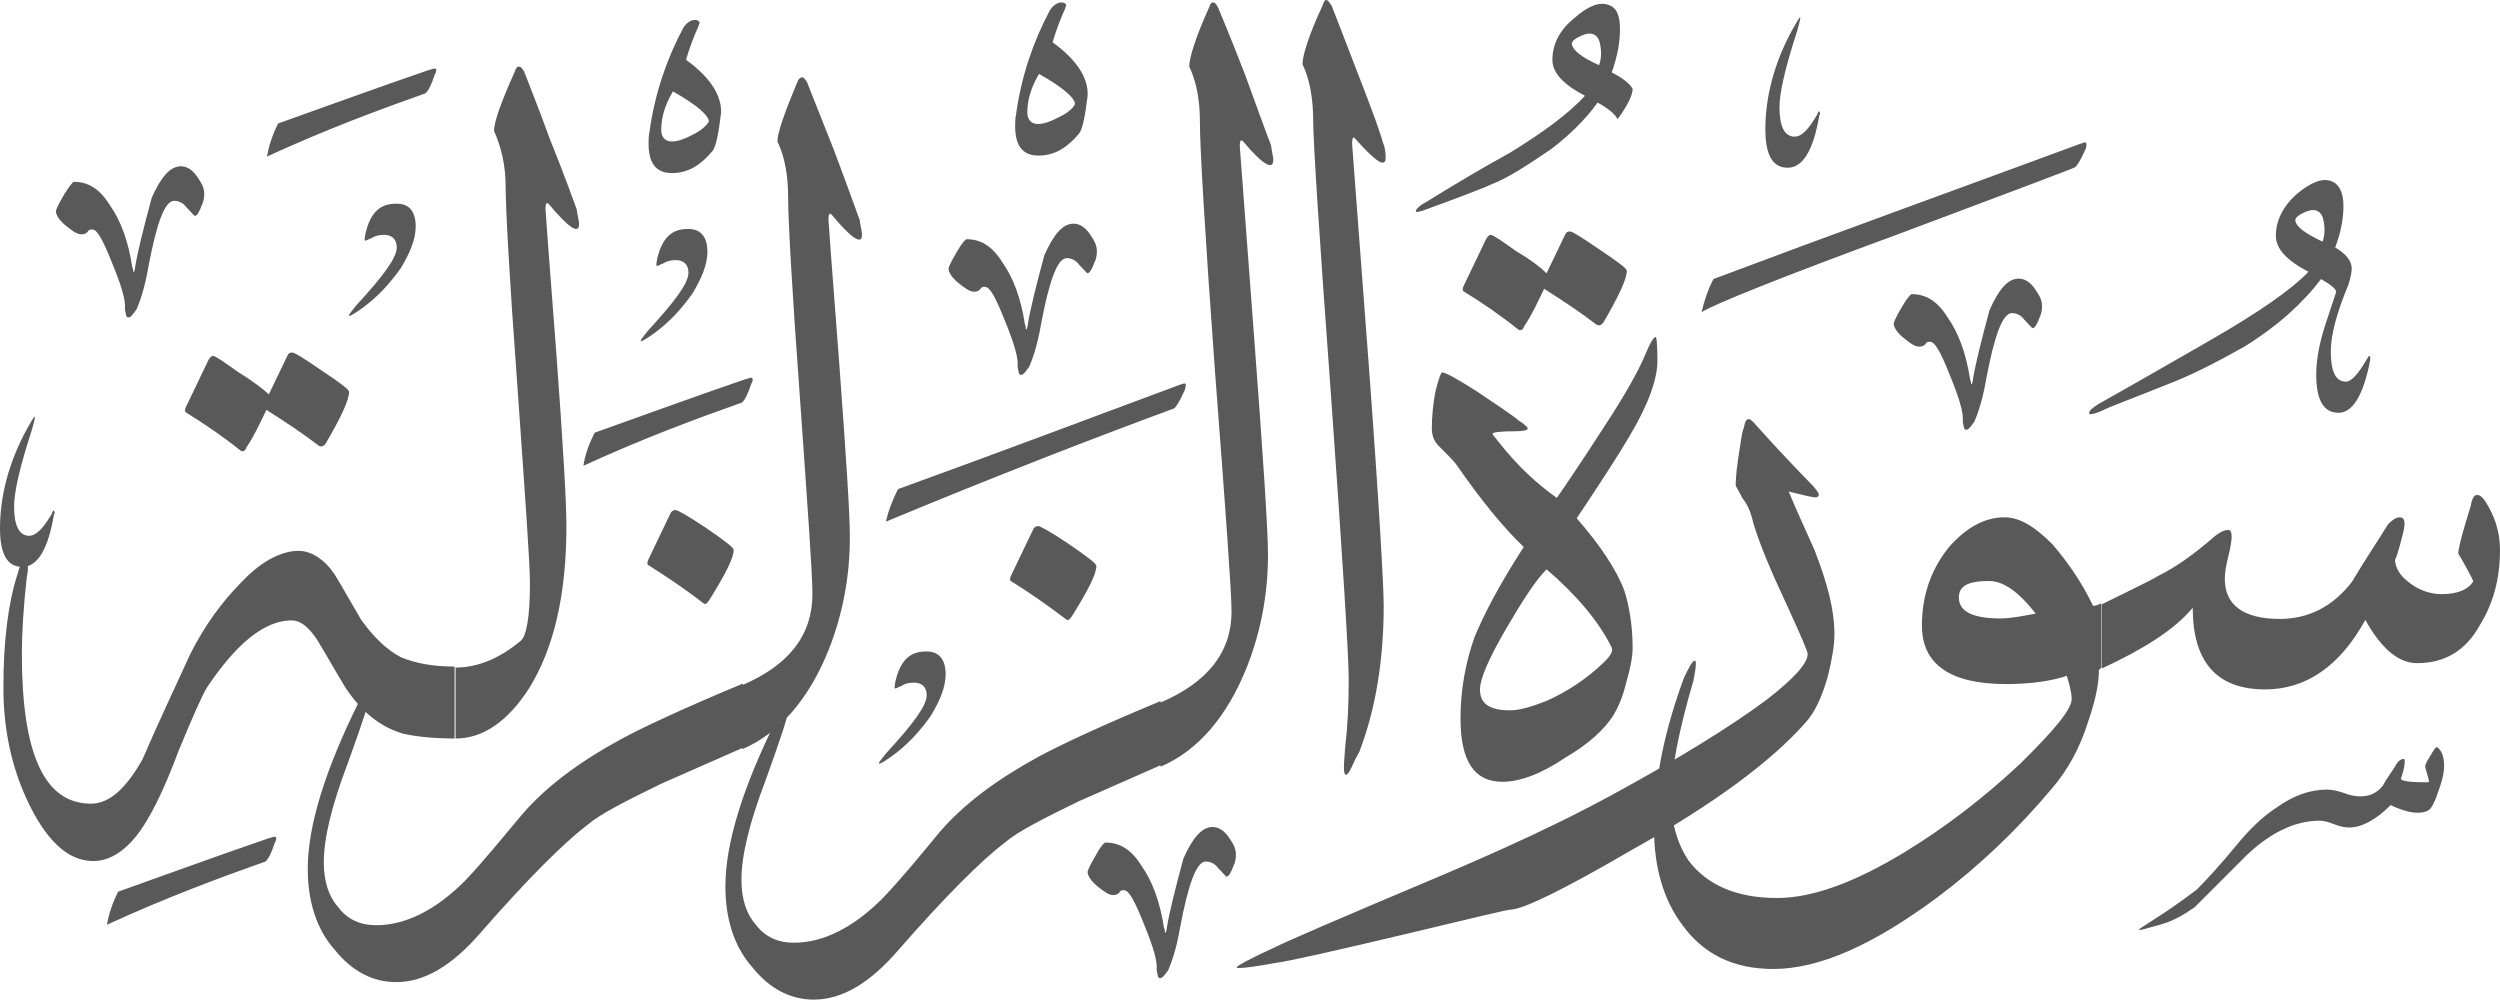 <?xml version="1.0" encoding="utf-8"?>
<svg width="514.2px" height="205.6px" viewBox="0 0 514.2 205.6" version="1.1" xmlns:xlink="http://www.w3.org/1999/xlink" xmlns="http://www.w3.org/2000/svg">
  <defs>
    <path d="M514.2 0L514.2 0L514.2 205.6L0 205.6L0 0L514.2 0Z" id="path_1" />
    <clipPath id="clip_1">
      <use xlink:href="#path_1" clip-rule="evenodd" fill-rule="evenodd" />
    </clipPath>
  </defs>
  <g id="Surah_99_of_114_(modified)">
    <path d="M514.2 0L514.2 0L514.2 205.6L0 205.6L0 0L514.2 0Z" id="Surah_99_of_114_(modified)" fill="none" stroke="none" />
    <path d="M270.1 25C270.1 20.2 269.4 16.4 267.9 13.2C267.9 11.5 269.1 7.4 272 1.2C272.2 0.5 272.5 0 272.7 0C273.2 0 273.4 0.5 273.9 1.2C274.6 2.9 276.3 7.4 279.2 14.9C282.3 22.8 284 27.6 284.5 29.5C285 30.7 285 31.9 285 32.4C285 34.6 283.1 33.4 278.8 28.6C278.3 27.9 278.1 28.4 278.1 29.6C278.1 30.1 279.3 45 281.5 74.7C283.7 104.2 284.6 120.8 284.6 124.6C284.6 135.9 282.9 146 279.6 154.6C278.6 156.3 278.2 157.5 277.7 158.4L277.7 158.4C277 159.6 276.7 159.6 276.5 158.9C276.3 157.9 276.5 156 276.7 153.4C277.2 149.3 277.4 144.8 277.4 139.7C277.4 134.9 276.2 115.7 273.8 81.9C271.3 48 270.1 29 270.1 25L270.1 25L270.1 25L270.1 25L270.1 25ZM246.8 25.2C246.8 20.6 246.1 16.8 244.6 13.7C244.6 12 245.8 7.9 248.7 1.5C248.9 0.8 249.2 0.5 249.4 0.5C249.9 0.5 250.1 0.7 250.6 1.7C251.3 3.4 253.2 7.9 256.1 15.4C259 23.3 260.7 28.1 261.4 29.8C261.6 31.2 261.9 32.4 261.9 32.9C261.9 35.1 259.7 33.9 255.7 29.1C255.2 28.6 255 28.9 255 30.1C255 30.3 256 43.3 257.9 68.7C259.8 93.9 260.8 109 260.8 114.1C260.8 122 259.4 129.7 256.5 137.1C252.4 147.4 246.4 154.4 238.7 157.7L238.7 144.5C248.3 140.4 253.3 134.2 253.3 125.8C253.3 121.7 252.1 105.2 249.9 76.4C247.8 47.5 246.8 30.5 246.8 25.2L246.8 25.2L246.8 25.2L246.8 25.2L246.8 25.2ZM193.3 171.1C198.3 165.3 205.1 160.3 213.5 155.7C218.3 153.1 226.7 149.2 238.7 144.2L238.7 157.4C231 160.8 225.5 163.2 221.9 164.8C214.5 168.4 209.4 171 206.8 173.2C201.8 177 194.3 184.5 184.7 195.5C178.9 202.2 173.2 205.6 167.4 205.6C162.6 205.6 158.3 203.4 154.7 198.9C150.9 194.6 149.2 188.8 149.2 182.3C149.2 173.4 152.8 161.7 160.2 147C160.9 145.6 161.6 144.8 162.1 144.8C162.1 144.8 162.3 145 162.3 145.3C162.3 146.7 160.6 151.8 157.5 160.4C154.1 169.3 152.5 176 152.5 181C152.5 184.8 153.5 188 155.4 190.1C157.3 192.7 160 193.9 163.3 193.9C169.3 193.9 175.5 190.8 181.5 184.8C185.6 180.5 189.5 175.7 193.3 171.1L193.3 171.1L193.3 171.1L193.3 171.1L193.3 171.1ZM152.7 154.1L152.7 140.9C162.3 136.8 167.1 130.6 167.1 122.2C167.1 117.9 166.1 104.2 164.5 81.4C162.8 58.4 162.1 44.7 162.1 40.6C162.1 36 161.4 32.2 159.9 29.1C159.9 27.4 161.3 23.3 164 16.9C164.2 16.2 164.7 15.9 165 15.9C165.2 15.9 165.5 16.1 166 16.9C166.7 18.8 168.6 23.4 171.5 30.8C174.4 38.5 176.1 43.3 176.8 45.2C177 46.6 177.3 47.6 177.3 48.3C177.3 50.5 175.1 49 171.1 44.2C170.6 43.7 170.4 44 170.4 45.2C170.4 45.4 171.1 55.3 172.6 74.5C174 93.5 174.8 105.5 174.8 110.5C174.8 118.4 173.4 126.1 170.5 133.5C166.4 143.8 160.4 150.7 152.7 154.1L152.7 154.1L152.7 154.1L152.7 154.1L152.7 154.1ZM107.4 167.5C112.4 161.7 119.2 156.7 127.6 152.1C132.4 149.5 140.8 145.6 152.8 140.6L152.8 153.8C145.1 157.2 139.6 159.6 136 161.2C128.6 164.8 123.5 167.4 120.9 169.6C115.9 173.4 108.4 180.9 98.8 191.9C93 198.6 87.3 202 81.5 202C76.7 202 72.4 199.8 68.8 195.3C65 191 63.3 185.2 63.3 178.7C63.3 169.8 66.9 158.1 74.3 143.4C75 142 75.7 141.2 76.2 141.2C76.2 141.2 76.4 141.4 76.4 141.7C76.4 143.1 74.7 148.2 71.6 156.8C68.2 165.7 66.6 172.4 66.6 177.4C66.6 181.2 67.6 184.4 69.5 186.5C71.4 189.1 74.1 190.3 77.4 190.3C83.4 190.3 89.6 187.2 95.6 181.2C99.7 176.9 103.5 172.1 107.4 167.5L107.4 167.5L107.4 167.5L107.4 167.5L107.4 167.5ZM116.5 108.2C116.5 122.4 113.9 133.4 108.8 141.6C104.5 148.3 99.4 151.9 93.7 151.9L93.7 137.3C98.3 137.3 102.8 135.4 107.1 131.8C108.3 130.8 109 126.8 109 120C109 115.7 108 102 106.4 79.2C104.7 56.2 104 42.5 104 38.4C104 33.8 103 30 101.6 26.9C101.6 25.2 103 21.1 105.9 14.7C106.1 14 106.4 13.7 106.6 13.7C107.1 13.7 107.3 13.9 107.8 14.7C108.5 16.6 110.4 21.2 113.1 28.6C116.2 36.3 117.9 41.1 118.6 43C118.8 44.4 119.1 45.4 119.1 46.1C119.1 48.3 116.9 46.8 112.9 42C112.4 41.5 112.2 41.8 112.2 43C112.2 43.2 112.9 53.1 114.4 72.3C115.8 91.2 116.5 103.2 116.5 108.2L116.5 108.2L116.5 108.2L116.5 108.2L116.5 108.2ZM93.7 151.9C88.7 151.9 85.1 151.4 82.9 150.9C78.1 149.5 74.3 146.3 71.1 141.5C69.2 138.4 67.3 135 65.3 131.7C63.4 128.8 61.7 127.6 60 127.6C54.5 127.6 48.7 132.2 42.5 141.5C41.5 143.2 39.6 147.5 36.7 154.5C34.1 161.5 31.7 166.5 29.5 169.9C26.4 174.7 22.8 177.1 19.2 177.1C13.9 177.1 9.4 172.8 5.5 164.4C2.1 157 0.7 149.3 0.7 141.4C0.7 131.8 1.7 123.9 3.6 118.1C4.1 116.2 4.6 115.2 5 115.2C5.7 115.2 6 116.4 5.5 118.8C4.8 125 4.5 130.3 4.5 134.6C4.5 155 9.1 165.3 18.7 165.3C22.5 165.3 25.9 162.2 29.3 156.2C32.4 149 35.8 141.8 39.1 134.6C42 128.8 45.6 123.8 49.9 119.5C54 115.2 58.1 113.3 61.4 113.3C64 113.3 66.7 115 68.8 118.1C70.7 121.2 72.4 124.3 74.3 127.5C76.9 131.1 79.6 133.7 82.5 135.2C85.4 136.4 89 137.1 93.5 137.1L93.5 151.9L93.7 151.9L93.7 151.9L93.7 151.9ZM133.3 116.2C133.1 116 133.1 115.7 133.3 115.2L137.9 105.6C138.1 105.1 138.6 104.9 138.9 104.9C139.4 104.9 141.5 106.1 145.1 108.5C148.9 111.1 150.9 112.6 150.9 113.1C150.9 114.8 149.2 118.1 145.9 123.4C145.4 124.1 145.2 124.4 144.7 124.1C141 121.2 137.1 118.6 133.3 116.2L133.3 116.2L133.3 116.2L133.3 116.2L133.3 116.2ZM207.9 119.5C207.7 119.3 207.7 119 207.9 118.5L212.5 108.9C212.7 108.4 213.2 108.2 213.5 108.2C214 108.2 216.1 109.4 219.7 111.8C223.5 114.4 225.5 115.9 225.5 116.4C225.5 118.1 223.8 121.4 220.5 126.7C220 127.4 219.8 127.7 219.3 127.4C215.6 124.6 211.8 121.9 207.9 119.5L207.9 119.5L207.9 119.5L207.9 119.5L207.9 119.5ZM55.3 81.1L59.1 73.2C59.3 72.7 59.6 72.5 60.1 72.5C60.6 72.5 62.5 73.7 66.3 76.3C69.9 78.7 71.8 80.1 71.8 80.6C71.8 82.3 70.1 85.9 67 91.2C66.5 91.9 66 91.9 65.6 91.7C62.5 89.3 58.9 86.9 54.8 84.3C53.4 87.2 52.2 89.8 50.7 92C50.5 92.7 50 93 49.5 92.7C45.9 89.8 42.1 87.2 38.2 84.8C38 84.6 38 84.3 38.2 83.8L42.8 74.2C43 73.7 43.5 73.2 43.8 73.2C44.3 73.2 46 74.4 49.1 76.6C52.2 78.5 54.3 80.2 55.3 81.1L55.3 81.1L55.3 81.1L55.3 81.1L55.3 81.1ZM221.1 21.4C221.1 20.2 218.7 18 213.7 15.2C212 18.1 211.3 20.7 211.3 23.1C211.3 24.5 212 25.5 213.5 25.5C214.7 25.5 216.1 25 217.8 24.1C219.5 23.3 220.7 22.3 221.1 21.4L221.1 21.4L221.1 21.4L221.1 21.4L221.1 21.4ZM215.9 2.2C216.6 1 217.6 0.5 218.3 0.5C218.8 0.5 219.3 0.7 219.3 1.2C219.3 1.2 219.1 1.4 219.1 1.7C218.1 3.9 217.2 6.3 216.5 8.7C221.5 12.3 223.9 16.1 223.7 19.7C223.2 23.8 222.7 26.4 222 27.4C219.6 30.3 217 32 213.6 32C210.2 32 208.8 29.8 208.8 26C208.8 25.3 208.8 24.3 209 23.4C210.1 15.6 212.5 8.6 215.9 2.2L215.9 2.2L215.9 2.2L215.9 2.2L215.9 2.2ZM184.7 100.6C203.2 93.9 222.4 86.7 242.5 79.2C243.2 79 243.7 78.7 243.9 79C243.9 79 243.9 79.5 243.7 80.2C242.7 82.4 242 83.6 241.5 84C224.7 90.2 204.8 97.9 182.2 107.3C182.7 105.1 183.5 103 184.7 100.6L184.7 100.6L184.7 100.6L184.7 100.6L184.7 100.6ZM145.8 25C145.8 23.8 143.4 21.6 138.4 18.8C136.7 21.7 136 24.3 136 26.7C136 28.1 136.7 29.1 138.2 29.1C139.4 29.1 140.8 28.6 142.5 27.7C144.1 26.9 145.3 25.9 145.8 25L145.8 25L145.8 25L145.8 25L145.8 25ZM140.5 5.8C141.2 4.6 142.2 4.1 142.9 4.1C143.4 4.1 143.9 4.3 143.9 4.8C143.9 4.8 143.7 5 143.7 5.3C142.7 7.5 141.8 9.9 141.1 12.3C146.1 15.9 148.5 19.7 148.3 23.3C147.8 27.4 147.3 30 146.6 31C144.2 33.9 141.6 35.6 138.2 35.6C134.8 35.6 133.4 33.4 133.4 29.6C133.4 28.9 133.4 27.9 133.6 27C134.7 19.2 137.1 12.2 140.5 5.8L140.5 5.8L140.5 5.8L140.5 5.8L140.5 5.8ZM122.3 89C131.9 85.6 142.2 81.8 153.3 78C154.3 77.8 154.5 77.5 154.7 77.8C154.9 77.8 154.9 78.3 154.5 79C153.8 81.2 153.1 82.4 152.6 82.8C143 86.2 132.2 90.2 120 95.8C120.3 93.6 121.1 91.4 122.3 89L122.3 89L122.3 89L122.3 89L122.3 89ZM57.2 25.4C66.8 22 77.1 18.2 88.2 14.4C89.2 14.2 89.4 13.9 89.6 14.2C89.8 14.2 89.8 14.7 89.4 15.4C88.7 17.6 88 18.8 87.5 19.2C77.9 22.6 67.1 26.6 54.9 32.2C55.3 30 56 27.8 57.2 25.4L57.2 25.4L57.2 25.4L57.2 25.4L57.2 25.4ZM24.3 183.4C33.9 180 44.2 176.2 55.3 172.4C56.3 172.2 56.5 171.9 56.7 172.2C56.9 172.2 56.9 172.7 56.5 173.4C55.8 175.6 55.1 176.8 54.6 177.2C45 180.6 34.2 184.6 22 190.2C22.4 187.9 23.1 185.8 24.3 183.4L24.3 183.4L24.3 183.4L24.3 183.4L24.3 183.4ZM227.4 173.3C230.3 173.3 232.7 174.7 234.8 178.1C237 181.2 238.6 185.5 239.4 190.8C239.6 191.3 239.6 191.5 239.6 191.8L239.8 191.8C239.8 191.6 240 191.3 240 190.8C240.5 187.7 241.7 182.9 243.4 176.6C245.3 172.3 247.2 170.1 249.4 170.1C250.6 170.1 251.8 170.8 252.8 172.3C253.8 173.7 254.2 174.7 254.2 175.7C254.2 176.2 254.2 177.1 253.7 178.1C253.2 179.5 252.7 180.3 252.3 180.3C252.1 180.3 251.6 179.6 250.6 178.6C249.9 177.6 248.9 177.2 248 177.2C246.1 177.2 244.4 181.8 242.7 190.9C242 195 241 197.9 240.3 199.5C239.6 200.5 239.1 201.2 238.6 201.2C238.1 201.2 238.1 200.5 237.9 199.5C238.1 197.8 237.2 194.7 235.3 190.1C233.4 185.3 232.2 183.1 231.2 183.1C230.7 183.1 230.5 183.1 230.2 183.6C230 183.8 229.7 184.1 229 184.1C228 184.1 227.1 183.4 225.6 182.2C224.2 181 223.7 180 223.7 179.3C223.7 179.1 224.2 177.9 225.4 175.9C226.4 174 227.1 173.3 227.4 173.3L227.4 173.3L227.4 173.3L227.4 173.3L227.4 173.3ZM10.7 105.6C10.7 105.4 10.9 105.1 10.9 105.1C11.1 104.9 11.1 104.9 11.1 105.1C11.3 105.3 11.3 105.6 11.1 105.8C9.9 113 7.7 116.6 4.6 116.6C1.5 116.6 0 114 0 108.7C0 102.2 1.7 95.3 5.5 88.3C6.5 86.6 6.9 85.7 7.2 85.7L7.2 85.7C7.2 85.9 7 86.9 6.5 88.6C4.1 96 2.9 101.1 2.9 104.2C2.9 108 3.9 110.2 6 110.2C7.5 110.2 9 108.5 10.7 105.6L10.7 105.6L10.7 105.6L10.7 105.6L10.7 105.6ZM145.5 51.8C145.5 54.4 144.3 57.3 142.4 60.4C140.2 63.5 137.6 66.4 134.2 68.8C132.8 69.8 132 70.2 131.8 70.2L131.8 70C131.8 69.8 132.3 69.3 133.2 68.1C138.7 62.1 141.6 58.3 141.6 56.1C141.6 54.4 140.6 53.5 139 53.5C138 53.5 137.1 53.7 136.4 54.2C135.7 54.4 135.4 54.7 135.2 54.7C135.2 54.7 135 54.7 135 54.5C135 54.5 135 54 135.2 53.1C136.2 49 138.1 47.1 141.4 47.1C144.1 47 145.5 48.7 145.5 51.8L145.5 51.8L145.5 51.8L145.5 51.8L145.5 51.8ZM198.8 49.2C201.7 49.2 204.1 50.6 206.2 54C208.4 57.1 210 61.4 210.8 66.7C211 67.2 211 67.4 211 67.7L211.2 67.7C211.2 67.5 211.4 67.2 211.4 66.7C211.9 63.6 213.1 58.8 214.8 52.5C216.7 48.2 218.6 46 220.8 46C222 46 223.2 46.7 224.2 48.2C225.2 49.6 225.6 50.6 225.6 51.6C225.6 52.1 225.6 53 225.1 54C224.6 55.4 224.1 56.2 223.7 56.2C223.5 56.2 223 55.5 222 54.5C221.3 53.5 220.3 53.1 219.4 53.1C217.5 53.1 215.8 57.7 214.1 66.8C213.4 70.9 212.4 73.8 211.7 75.4C211 76.4 210.5 77.1 210 77.1C209.5 77.1 209.5 76.4 209.3 75.4C209.5 73.7 208.6 70.6 206.7 66C204.8 61.2 203.6 59 202.6 59C202.1 59 201.9 59 201.6 59.5C201.4 59.7 201.1 60 200.4 60C199.4 60 198.5 59.3 197 58.1C195.6 56.9 195.1 55.9 195.1 55.2C195.1 55 195.6 53.8 196.8 51.8C197.9 49.9 198.6 49.2 198.8 49.2L198.8 49.2L198.8 49.2L198.8 49.2L198.8 49.2ZM194.5 138.7C194.5 141.3 193.3 144.2 191.4 147.3C189.2 150.4 186.6 153.3 183.2 155.7C181.8 156.7 181 157.1 180.8 157.1L180.8 156.9C180.8 156.7 181.3 156.2 182.2 155C187.7 149 190.6 145.2 190.6 143C190.6 141.3 189.6 140.4 188 140.4C187 140.4 186.1 140.6 185.4 141.1C184.7 141.3 184.4 141.6 184.2 141.6C184.2 141.6 184 141.6 184 141.4C184 141.4 184 140.9 184.2 140C185.2 135.9 187.1 134 190.4 134C193.1 133.9 194.5 135.6 194.5 138.7L194.5 138.7L194.5 138.7L194.5 138.7L194.5 138.7ZM15.2 37.4C18.1 37.4 20.5 38.8 22.6 42.2C24.8 45.3 26.4 49.6 27.2 54.9C27.4 55.4 27.4 55.6 27.4 55.9L27.6 55.9C27.6 55.7 27.8 55.4 27.8 54.9C28.3 51.8 29.5 47 31.2 40.7C33.1 36.4 35 34.2 37.2 34.2C38.4 34.2 39.6 34.9 40.6 36.4C41.6 37.8 42 38.8 42 39.8C42 40.3 42 41.2 41.5 42.2C41 43.6 40.5 44.4 40.1 44.4C39.9 44.4 39.4 43.7 38.4 42.7C37.7 41.7 36.7 41.3 35.8 41.3C33.9 41.3 32.2 45.9 30.5 55C29.8 59.1 28.8 62 28.1 63.6C27.4 64.6 26.9 65.3 26.4 65.3C25.9 65.3 25.9 64.6 25.7 63.6C25.9 61.9 25 58.8 23.1 54.2C21.2 49.4 20 47.2 19 47.2C18.5 47.2 18.3 47.2 18 47.7C17.8 47.9 17.5 48.2 16.8 48.2C15.8 48.2 14.9 47.5 13.4 46.3C12 45.1 11.5 44.1 11.5 43.4C11.5 43.2 12 42 13.2 40C14.3 38.2 15 37.4 15.2 37.4L15.2 37.4L15.2 37.4L15.2 37.4L15.2 37.4ZM85.5 46.6C85.5 49.2 84.3 52.1 82.4 55.2C80.2 58.3 77.6 61.2 74.2 63.6C72.8 64.6 72 65 71.8 65L71.8 64.8C71.8 64.6 72.3 64.1 73.2 62.9C78.7 56.9 81.6 53.1 81.6 50.9C81.6 49.2 80.6 48.3 79 48.3C78 48.3 77.1 48.5 76.4 49C75.7 49.2 75.4 49.5 75.2 49.5C75.2 49.5 75 49.5 75 49.3C75 49.3 75 48.8 75.2 47.9C76.2 43.8 78.1 41.9 81.4 41.9C84.1 41.8 85.5 43.4 85.5 46.6L85.5 46.6L85.5 46.6L85.5 46.6L85.5 46.6ZM455.4 110.4C456.6 109.4 457.6 109 458.3 109C458.8 109 459 109.5 459 110.4C459 111.1 458.8 112.6 458.3 114.5C457.8 116.4 457.6 117.9 457.6 119.1C457.6 124.4 461.4 127.3 468.9 127.3C474.9 127.3 479.9 124.7 483.8 119.6C486.2 115.5 488.8 111.7 491.2 107.8C492.2 106.8 492.9 106.4 493.6 106.4C494.6 106.4 494.8 107.4 494.3 109.5C493.3 113.6 492.6 115.5 492.6 115C492.6 116.7 493.6 118.4 495.5 119.8C497.2 121.2 499.6 122.2 502.2 122.2C505.6 122.2 507.7 121.2 508.7 119.6C508.7 119.4 507.7 117.4 505.6 113.8C505.8 111.9 506.8 108.5 508.2 104C508.4 102.6 508.9 101.8 509.4 101.8C509.9 101.8 510.4 102 511.1 103C513 105.9 514.2 109.2 514.2 113.1C514.2 119.1 512.8 124.1 510.1 128.5C507.2 133.8 502.9 136.4 497.1 136.4C493.3 136.4 489.7 133.3 486.5 127.5C481.3 137 474.3 141.8 465.9 141.8C455.8 141.8 451 136 451 125C447.2 129.6 440.7 133.6 432.3 137.5L432.3 124.3C438.5 121.2 442.6 119.3 443.8 118.5C447.7 116.6 451.5 113.8 455.4 110.4L455.4 110.4L455.4 110.4L455.4 110.4L455.4 110.4ZM418.7 126.2C415.1 121.6 412 119.5 409.1 119.5C404.8 119.5 402.9 120.5 402.9 122.9C402.9 125.8 405.8 127.2 411.5 127.2C413.6 127.2 416 126.7 418.7 126.2L418.7 126.2L418.7 126.2L418.7 126.2L418.7 126.2ZM426.1 143.8C426.1 142.4 425.6 140.7 425.1 139C422.2 140 417.9 140.7 412.6 140.7C401.1 140.7 395.3 136.6 395.3 128.7C395.3 122.7 397 117.4 400.8 112.6C404.4 108.5 408.2 106.4 412.3 106.4C415.4 106.4 418.5 108.3 422.1 111.9C425.2 115.5 428.1 119.6 430.5 124.6C430.7 124.6 431.2 124.6 432.2 124.1L432.2 137.3L431.7 137.8C431.7 140.7 431 144 429.5 148.4C427.8 153.9 425.2 158.5 422.1 162.1C414.9 170.7 407 178.2 398.3 184.7C385.3 194.3 374.3 199.3 364.7 199.3C356.5 199.3 350.3 196.2 346 190.2C342.2 185.2 340.2 178.4 340.2 170.5C340.2 160.4 342.4 150.1 346.4 139.3C347.6 136.9 348.1 135.9 348.6 135.9C348.8 135.9 348.8 136.1 348.8 136.6C348.8 137.3 348.6 138.5 348.3 140C345.2 150.6 343.7 158.5 343.7 164C343.7 169 344.9 173.4 347.3 177C351.1 182 357.1 184.7 365.5 184.7C372.7 184.7 381.3 181.6 391.7 175.3C399.9 170.3 407.8 164.3 415.5 157.1C422.5 150.2 426.1 145.9 426.1 143.8L426.1 143.8L426.1 143.8L426.1 143.8L426.1 143.8ZM360.6 107.5C360.1 105.3 359.4 103.7 358.4 102.5C357.7 101.1 357.2 100.3 357 99.9C357 99.4 357 97.7 357.5 94.4C358 91.3 358.2 89.1 358.7 87.9C358.9 86.7 359.2 86.2 359.7 86.2C359.9 86.2 360.2 86.4 360.7 86.9C364.1 90.7 367.7 94.6 371.7 98.7C373.4 100.4 374.1 101.3 374.1 101.8C374.1 102 373.9 102.3 373.4 102.3C372.7 102.3 370.8 101.8 367.9 101.1C369.6 105.2 371.5 109.3 373.2 113.1C375.8 119.8 377.3 125.3 377.3 130.4C377.3 132.8 376.8 135.7 375.9 139.3C374.7 143.4 373.3 146.5 371.3 148.7C364.3 156.6 352.6 165.3 336 174.6C321.6 183 313.2 187.1 310.6 187.1C310.1 187.1 302.9 188.8 289.2 192.1C274.8 195.5 265.7 197.6 262.1 198.1C258.3 198.8 255.9 199.1 254.9 199.1C254.4 199.1 254.4 199.1 254.4 198.9C254.4 198.7 257 197.2 262.3 194.8C264.2 193.8 275.3 189 295.7 180.4C309.9 174.4 321.6 168.9 331 163.8C345.2 156.1 356 149.4 363.4 143.9C368.9 139.6 371.8 136.5 371.8 134.5C371.8 134 370.4 130.7 367.5 124.4C364.2 117.4 361.8 111.6 360.6 107.5L360.6 107.5L360.6 107.5L360.6 107.5L360.6 107.5ZM340.9 74.2C340.9 78 339 83.3 335.1 89.8C332.7 93.9 329.1 99.4 324.3 106.6C329.1 112.1 332.5 117.2 334.1 121.5C335.1 124.6 335.8 128.7 335.8 133.3C335.8 135.2 335.3 137.6 334.4 140.7C333.7 143.6 332.7 145.7 331.8 147.2C329.9 150.1 326.8 153 322 155.8C317 159.2 312.6 160.8 309 160.8C303.2 160.8 300.4 156.5 300.4 147.8C300.4 142 301.4 136.3 303.3 131C305.2 126.4 308.3 120.4 313.4 112.5C309.1 108.4 304.5 102.7 299.5 95.5C299 94.8 297.8 93.6 295.9 91.7C294.9 90.7 294.5 89.5 294.5 88.1C294.5 85.9 294.7 83.5 295.2 80.7C295.9 77.8 296.4 76.6 296.6 76.6C297.3 76.6 299.5 77.8 303.6 80.4C307.4 83 310.6 85 312.5 86.6C313.7 87.3 314.2 88 314.2 88L314.2 88.2C314.2 88.4 313.5 88.7 311.8 88.7C308.7 88.7 307 88.9 307 89.2C307 89.5 307.5 89.9 308.4 91.1C312.2 95.9 316.1 99.5 320.2 102.4C321.2 101 324.5 96.2 329.8 88C334.4 81 337 76.2 338.2 73.4C339.4 70.5 340.1 69.3 340.6 69.3C340.7 69.4 340.9 70.8 340.9 74.2L340.9 74.2L340.9 74.2L340.9 74.2L340.9 74.2ZM331.5 133.2C328.9 127.9 324.3 122.4 318.1 117.1C315.9 119.3 313.3 123.3 309.9 129.1C306.1 135.6 304.4 139.7 304.4 141.8C304.4 144.7 306.3 146.1 310.6 146.1C312.5 146.1 314.9 145.4 318 144.2C322.3 142.3 326.4 139.6 329.8 136.3C331.3 134.9 331.8 133.9 331.5 133.2L331.5 133.2L331.5 133.2L331.5 133.2L331.5 133.2ZM318.1 56.2L321.9 48.3C322.1 47.8 322.4 47.6 322.9 47.6C323.4 47.6 325.3 48.8 329.1 51.4C332.7 53.8 334.6 55.2 334.6 55.7C334.6 57.4 332.9 61 329.8 66.3C329.3 67 328.8 67 328.4 66.8C325.3 64.4 321.7 62 317.6 59.4C316.2 62.3 315 64.9 313.5 67.1C313.3 67.8 312.8 68.1 312.3 67.8C308.7 64.9 304.9 62.3 301 59.9C300.8 59.7 300.8 59.4 301 58.9L305.6 49.3C305.8 48.8 306.3 48.3 306.6 48.3C307.1 48.3 308.8 49.5 311.9 51.7C315 53.5 317.1 55.2 318.1 56.2L318.1 56.2L318.1 56.2L318.1 56.2L318.1 56.2ZM444.6 190.1C442 190.8 440.5 191.3 440 191.3L440 191.1C440 191.1 441 190.4 442.9 189.2C444.8 188 447.7 186.1 451.8 183C453.7 181.1 456.6 178 460.2 173.6C462.6 170.7 465.2 168.1 468.1 166.2C471.7 163.6 475.1 162.4 478.7 162.4C479.4 162.4 480.6 162.6 482.1 163.1C483.3 163.6 484.5 163.8 485.5 163.8C487.4 163.8 488.9 163.1 490.1 161.6C490.8 160.2 491.8 159 492.7 157.5C493.2 156.5 493.9 156.1 494.4 156.1C494.6 156.1 494.6 156.3 494.6 156.8C494.6 157.3 494.4 158.5 493.9 159.9C493.4 160.6 495.3 160.9 498.9 160.9C499.4 160.9 499.6 160.9 499.6 160.7C499.6 160.7 499.4 159.7 498.9 158.1C498.7 157.6 498.9 156.9 499.6 155.9C500.6 154.2 501 153.5 501.3 153.7C502.3 154.4 502.7 155.9 502.7 157.5C502.7 159.2 502.2 160.9 501.5 162.8C500.8 165 500.1 166.2 499.6 166.6C497.9 167.6 495.3 167.3 491.7 165.6C488.8 168.5 485.9 170.2 483.1 170.2C482.4 170.2 481.2 170 480 169.5C478.8 169 477.8 168.8 477.1 168.8C472.3 168.8 467.3 171 462.2 175.8C458.6 179.4 455 183 451.4 186.6C449.1 188.2 447 189.4 444.6 190.1L444.6 190.1L444.6 190.1L444.6 190.1L444.6 190.1ZM393.2 60.5C396.1 60.5 398.5 61.9 400.6 65.3C402.8 68.4 404.4 72.7 405.2 78C405.4 78.5 405.4 78.7 405.4 79L405.6 79C405.6 78.8 405.8 78.5 405.8 78C406.3 74.9 407.5 70.1 409.2 63.8C411.1 59.5 413 57.3 415.2 57.3C416.4 57.3 417.6 58 418.6 59.5C419.6 60.9 420 61.9 420 62.9C420 63.4 420 64.3 419.5 65.3C419 66.7 418.5 67.5 418.1 67.5C417.9 67.5 417.4 66.8 416.4 65.8C415.7 64.8 414.7 64.4 413.8 64.4C411.9 64.4 410.2 69 408.5 78.1C407.8 82.2 406.8 85.1 406.1 86.7C405.4 87.7 404.9 88.4 404.4 88.4C403.9 88.4 403.9 87.7 403.7 86.7C403.9 85 403 81.9 401.1 77.3C399.2 72.5 398 70.3 397 70.3C396.5 70.3 396.3 70.3 396 70.8C395.8 71 395.5 71.3 394.8 71.3C393.8 71.3 392.9 70.6 391.4 69.4C390 68.2 389.5 67.2 389.5 66.5C389.5 66.3 390 65.1 391.2 63.1C392.3 61.2 393 60.5 393.2 60.5L393.2 60.5L393.2 60.5L393.2 60.5L393.2 60.5ZM352.4 57.4C376.6 48.3 401.8 39.2 427.8 29.6C428.5 29.4 429 29.1 429 29.4C429.2 29.4 429.2 29.9 429 30.6C428 32.8 427.3 34 426.8 34.4C426.6 34.6 414.3 39.2 390.6 48.1C366.4 57 352.7 62.5 350 64.2C350.5 61.9 351.2 59.8 352.4 57.4L352.4 57.4L352.4 57.4L352.4 57.4L352.4 57.4ZM328.9 13.4C329.4 12 329.4 10.5 329.1 9.1C328.9 7.7 328.1 6.9 326.9 6.9C326.4 6.9 325.7 7.1 324.7 7.6C323.7 8.1 323.3 8.6 323.3 9C323.4 10.3 325.3 11.8 328.9 13.4L328.9 13.4L328.9 13.4L328.9 13.4L328.9 13.4ZM326 19.7C321.4 17.3 319.3 14.9 319.3 12.3C319.3 9.2 320.7 6.3 323.6 3.9C326.5 1.3 328.9 0.3 330.8 1C332.5 1.5 333.2 3.2 333.2 6C333.2 8.6 332.7 11.5 331.5 14.9C333.9 16.1 335.3 17.3 335.8 18.3C335.8 19.5 334.8 21.7 332.7 24.5C332.2 23.5 330.8 22.3 328.6 21.1C326 24.7 322.8 27.8 319 30.7C314.4 33.8 310.4 36.5 306.8 37.9C305.8 38.4 301.5 40.1 293.8 42.9C292.6 43.4 291.6 43.6 291.4 43.6C291.2 43.6 291.2 43.4 291.2 43.4C291.2 43.2 291.7 42.4 293.1 41.7C298.9 38.1 304.6 34.7 310.6 31.4C317.6 27.1 322.7 23.3 326 19.7L326 19.7L326 19.7L326 19.7L326 19.7ZM477.7 49.7C478.2 48.3 478.2 46.8 477.9 45.4C477.7 44 476.9 43.2 475.7 43.2C475.2 43.2 474.5 43.4 473.5 43.9C472.5 44.4 472.1 44.9 472.1 45.3C472.2 46.6 474.1 48 477.7 49.7L477.7 49.7L477.7 49.7L477.7 49.7L477.7 49.7ZM483 58.6C480.6 64.4 479.4 68.9 479.4 72.3C479.4 76.4 480.4 78.5 482.5 78.5C483.7 78.5 485.1 76.8 486.8 73.9C487 73.7 487 73.4 487.3 73.2C487.3 73.2 487.5 73.2 487.5 73.4C487.5 73.4 487.5 73.6 487.5 74.1C486.1 81.3 483.9 84.9 481 84.9C477.9 84.9 476.4 82.3 476.4 77C476.4 74.4 476.9 71 478.3 66.7C479.7 62.4 480.5 60.2 480.5 60C480.5 59.5 479.5 58.6 477.4 57.4C473.6 62.4 468.3 67.2 461.6 71.3C457 73.9 452.5 76.3 447.7 78.3C438.8 81.9 433.5 83.8 432.3 84.5C431.1 85 430.4 85.2 429.9 85.2C429.7 85.2 429.7 85 429.7 85C429.7 84.5 430.2 84 431.6 83.1C439.3 78.8 446.7 74.5 454.4 70.1C464.5 64.3 471.4 59.5 474.8 55.9C470.2 53.5 468.1 51.1 468.1 48.5C468.1 45.4 469.5 42.5 472.4 39.9C475.3 37.5 477.7 36.5 479.6 37.3C481 37.8 482 39.5 482 42.3C482 44.9 481.5 47.8 480.3 50.9C482.7 52.3 483.7 53.8 483.7 55.2C483.7 55.9 483.5 57.1 483 58.6L483 58.6L483 58.6L483 58.6L483 58.6ZM373.8 23.5C373.8 23.3 374 23 374 23C374.2 22.8 374.2 22.8 374.2 23C374.4 23.2 374.4 23.5 374.2 23.7C373 30.9 370.8 34.5 367.7 34.5C364.6 34.5 363.1 31.9 363.1 26.6C363.1 20.1 364.8 13.2 368.6 6.2C369.6 4.5 370 3.6 370.3 3.6L370.3 3.6C370.3 3.8 370.1 4.8 369.6 6.5C367.2 13.9 366 19 366 22.1C366 25.9 367 28.1 369.1 28.1C370.7 28.1 372.1 26.4 373.8 23.5L373.8 23.5L373.8 23.5L373.8 23.5L373.8 23.5Z" id="Group" fill="#595959" stroke="none" clip-path="url(#clip_1)" />
  </g>
</svg>